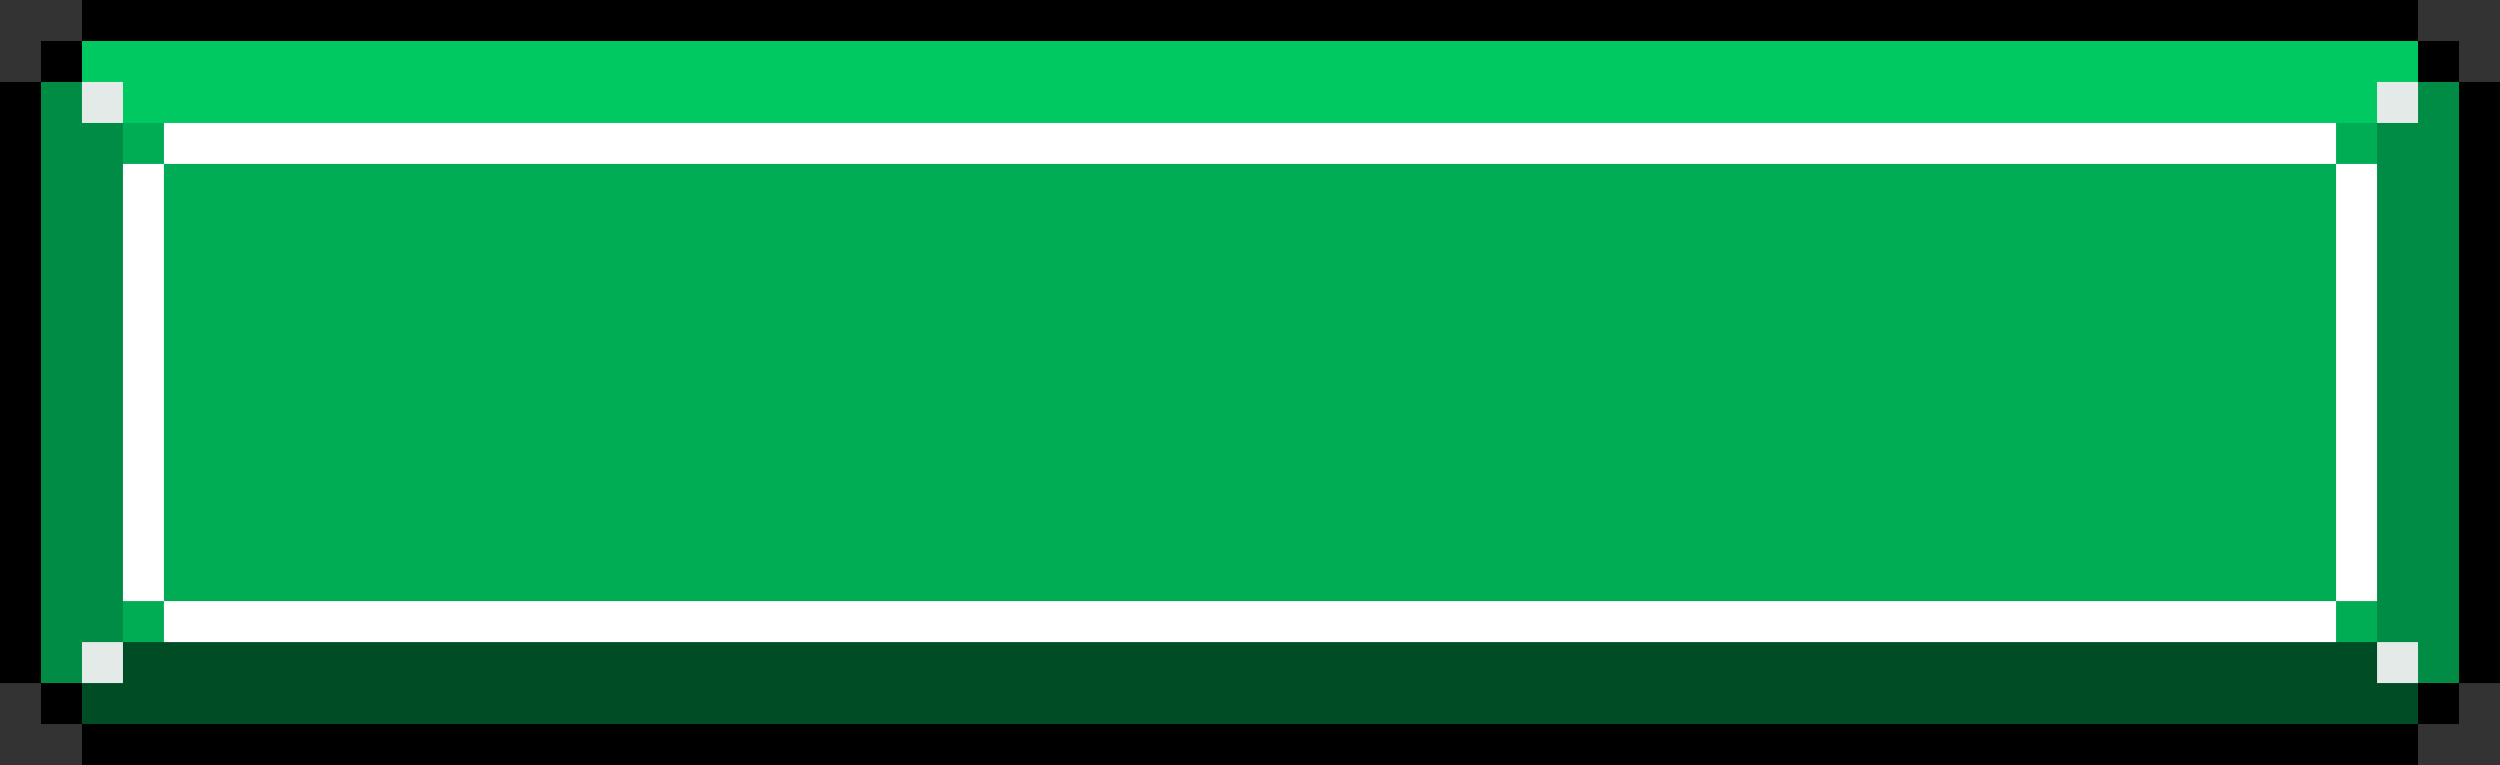 <svg width="183" height="56" viewBox="0 0 183 56" fill="none" xmlns="http://www.w3.org/2000/svg">
<rect x="0" y="0" width="183" height="56" fill="#333333" stroke="none"/>
<rect x="6" y="6" width="169" height="44" fill="#00AC54"/>
<rect x="3" y="6" width="6" height="44" fill="#008C44"/>
<rect x="174" y="6" width="6" height="44" fill="#008C44"/>
<rect x="6" y="3" width="171" height="6" fill="#01C962"/>
<rect x="6" y="47" width="171" height="6" fill="#004C25"/>
<rect y="6" width="3" height="44" fill="black"/>
<rect x="9" y="12" width="3" height="32" fill="white"/>
<rect x="171" y="12" width="3" height="32" fill="white"/>
<rect x="180" y="6" width="3" height="44" fill="black"/>
<rect x="3" y="3" width="3" height="3" fill="black"/>
<rect x="177" y="3" width="3" height="3" fill="black"/>
<rect x="174" y="6" width="3" height="3" fill="#E4EAE7"/>
<rect x="174" y="47" width="3" height="3" fill="#E4EAE7"/>
<rect x="6" y="6" width="3" height="3" fill="#E4EAE7"/>
<rect x="6" y="47" width="3" height="3" fill="#E4EAE7"/>
<rect x="12" y="9" width="159" height="3" fill="white"/>
<rect x="12" y="44" width="159" height="3" fill="white"/>
<rect x="177" y="50" width="3" height="3" fill="black"/>
<rect x="3" y="50" width="3" height="3" fill="black"/>
<rect x="6" width="171" height="3" fill="black"/>
<rect x="6" y="53" width="171" height="3" fill="black"/>
</svg>

